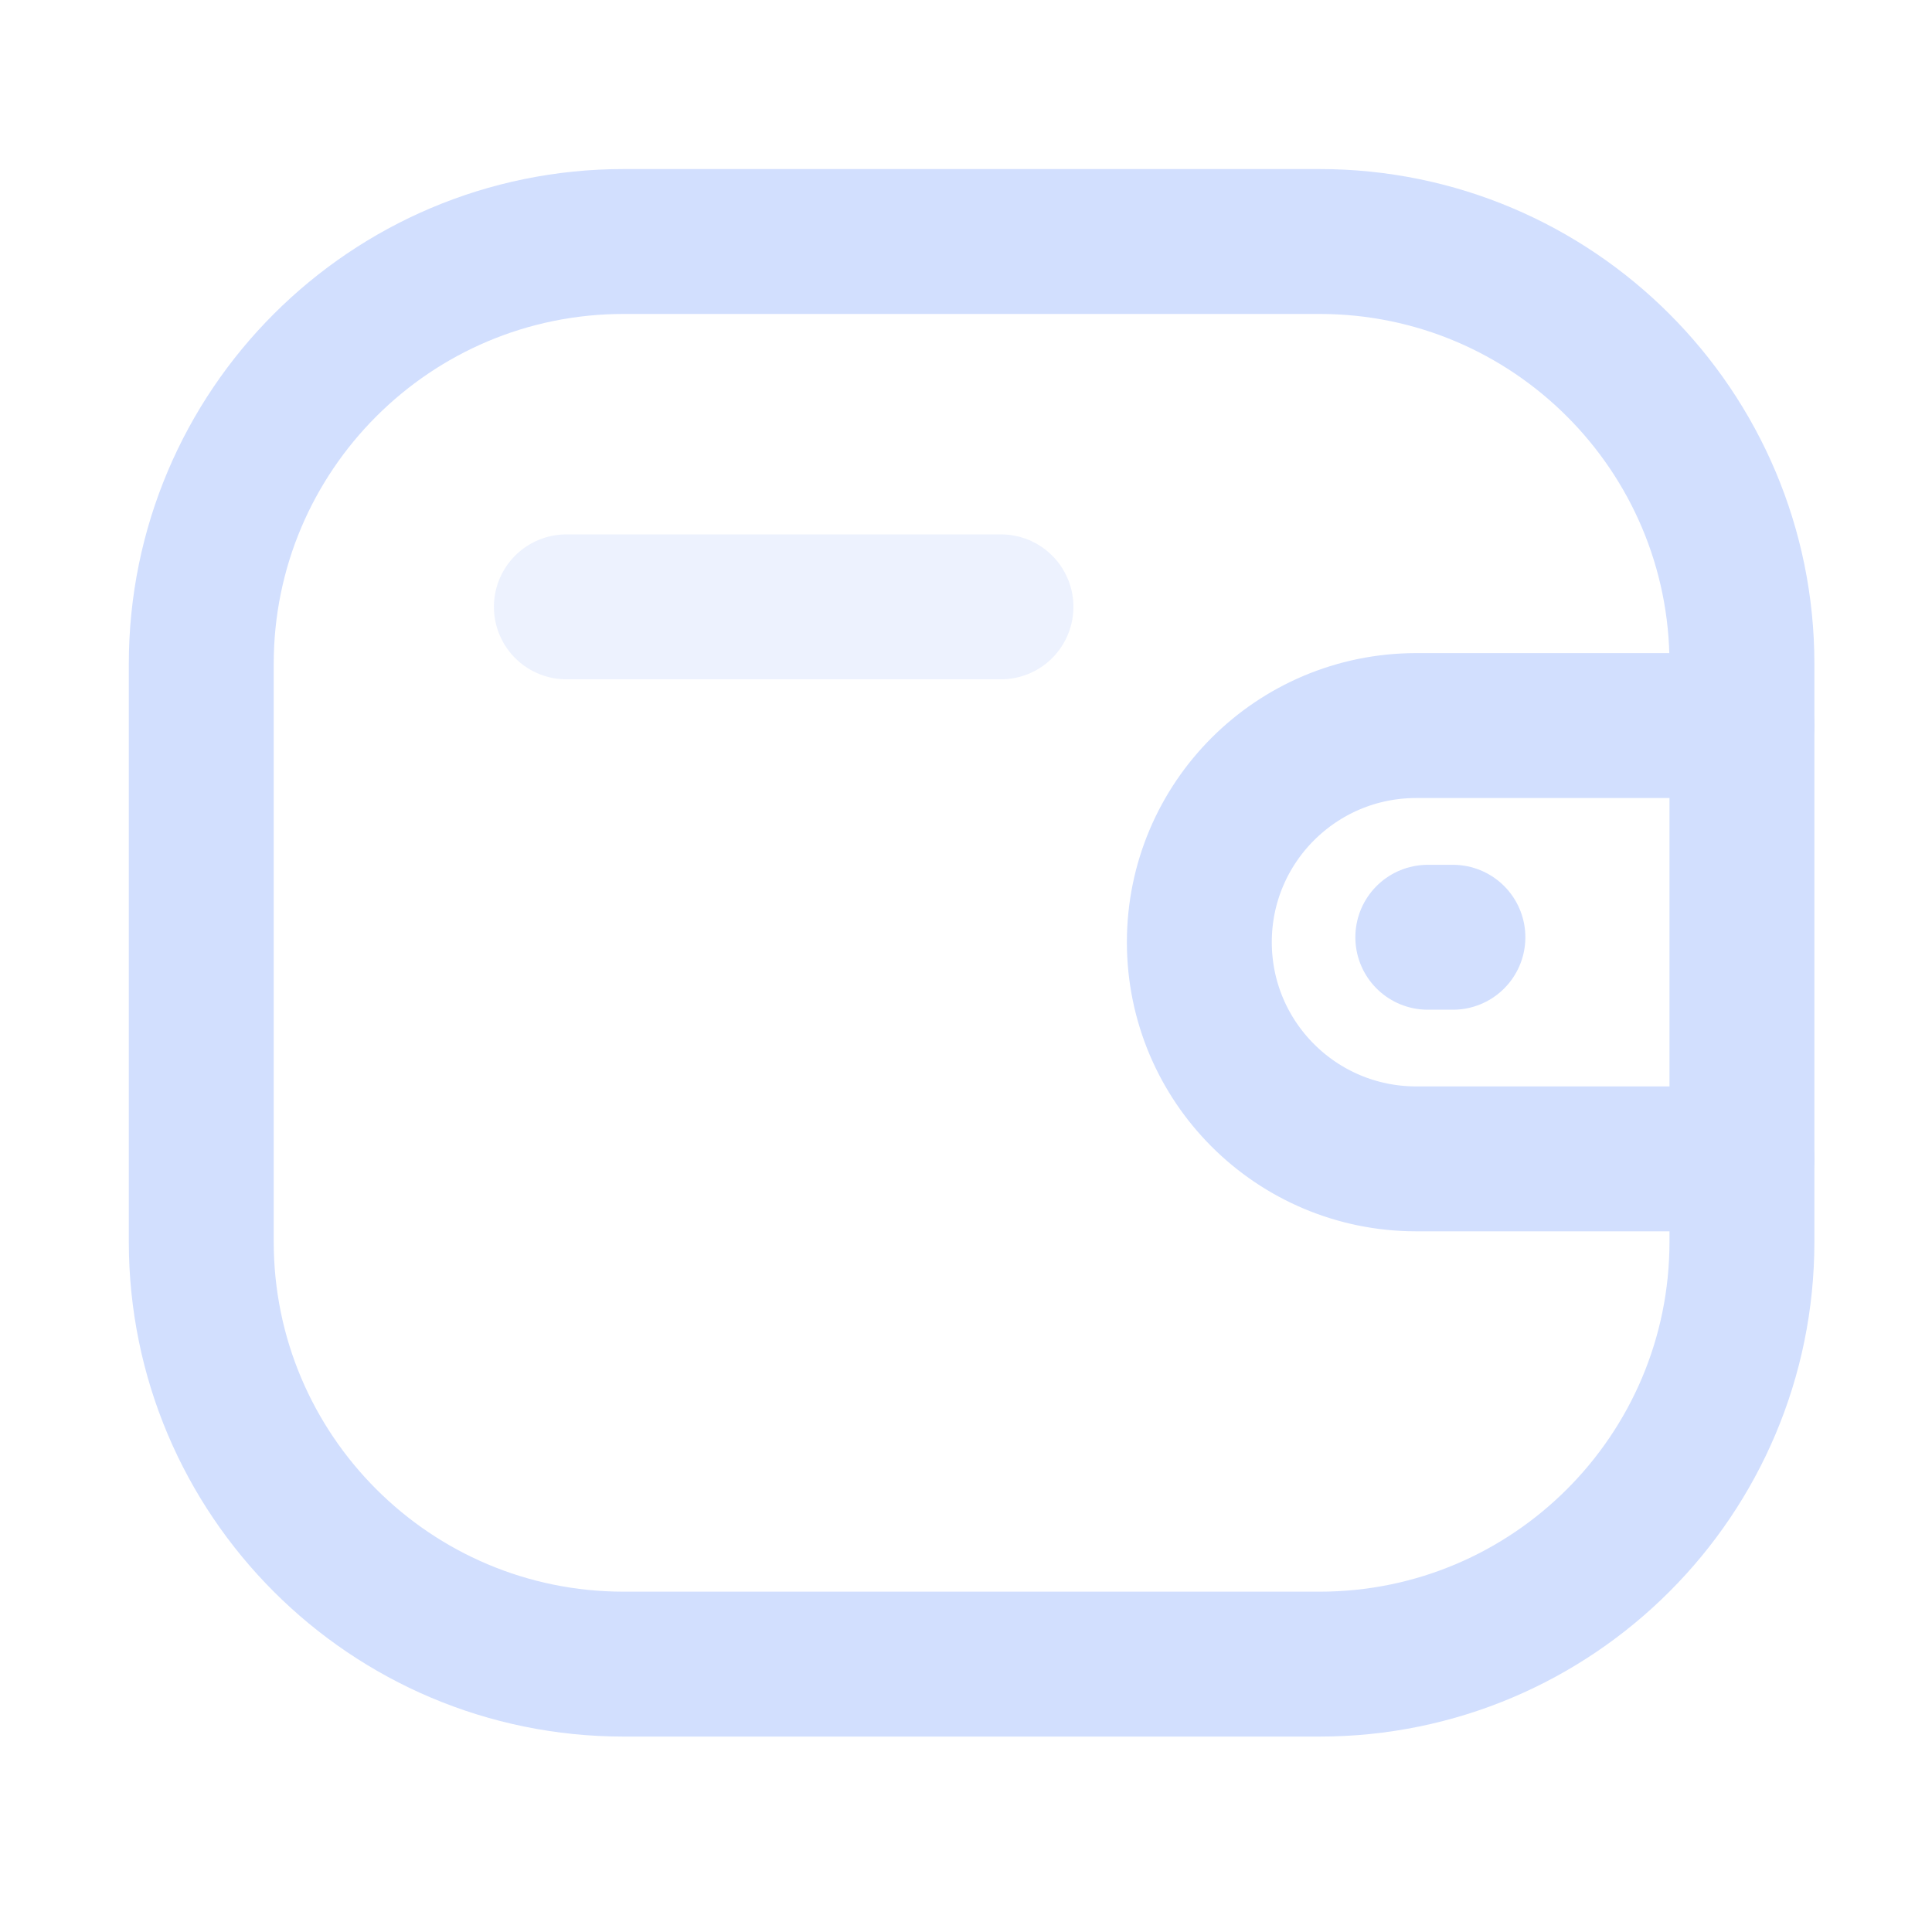 <svg width="40" height="40" viewBox="0 0 40 40" fill="none" xmlns="http://www.w3.org/2000/svg">
<path d="M36.065 23.993H29.318C26.84 23.991 24.832 21.985 24.831 19.507C24.831 17.03 26.84 15.024 29.318 15.022H36.065" stroke="#D2DFFE" stroke-width="3" stroke-linecap="round" stroke-linejoin="round"/>
<path d="M30.081 19.405H29.561" stroke="#D2DFFE" stroke-width="3" stroke-linecap="round" stroke-linejoin="round"/>
<path fill-rule="evenodd" clip-rule="evenodd" d="M12.913 5H27.319C32.149 5 36.065 8.916 36.065 13.746V25.708C36.065 30.538 32.149 34.454 27.319 34.454H12.913C8.083 34.454 4.167 30.538 4.167 25.708V13.746C4.167 8.916 8.083 5 12.913 5Z" stroke="#D2DFFE" stroke-width="3" stroke-linecap="round" stroke-linejoin="round"/>
<path opacity="0.4" d="M11.726 12.564H20.724" stroke="#D2DFFE" stroke-width="3" stroke-linecap="round" stroke-linejoin="round"/>
</svg>
